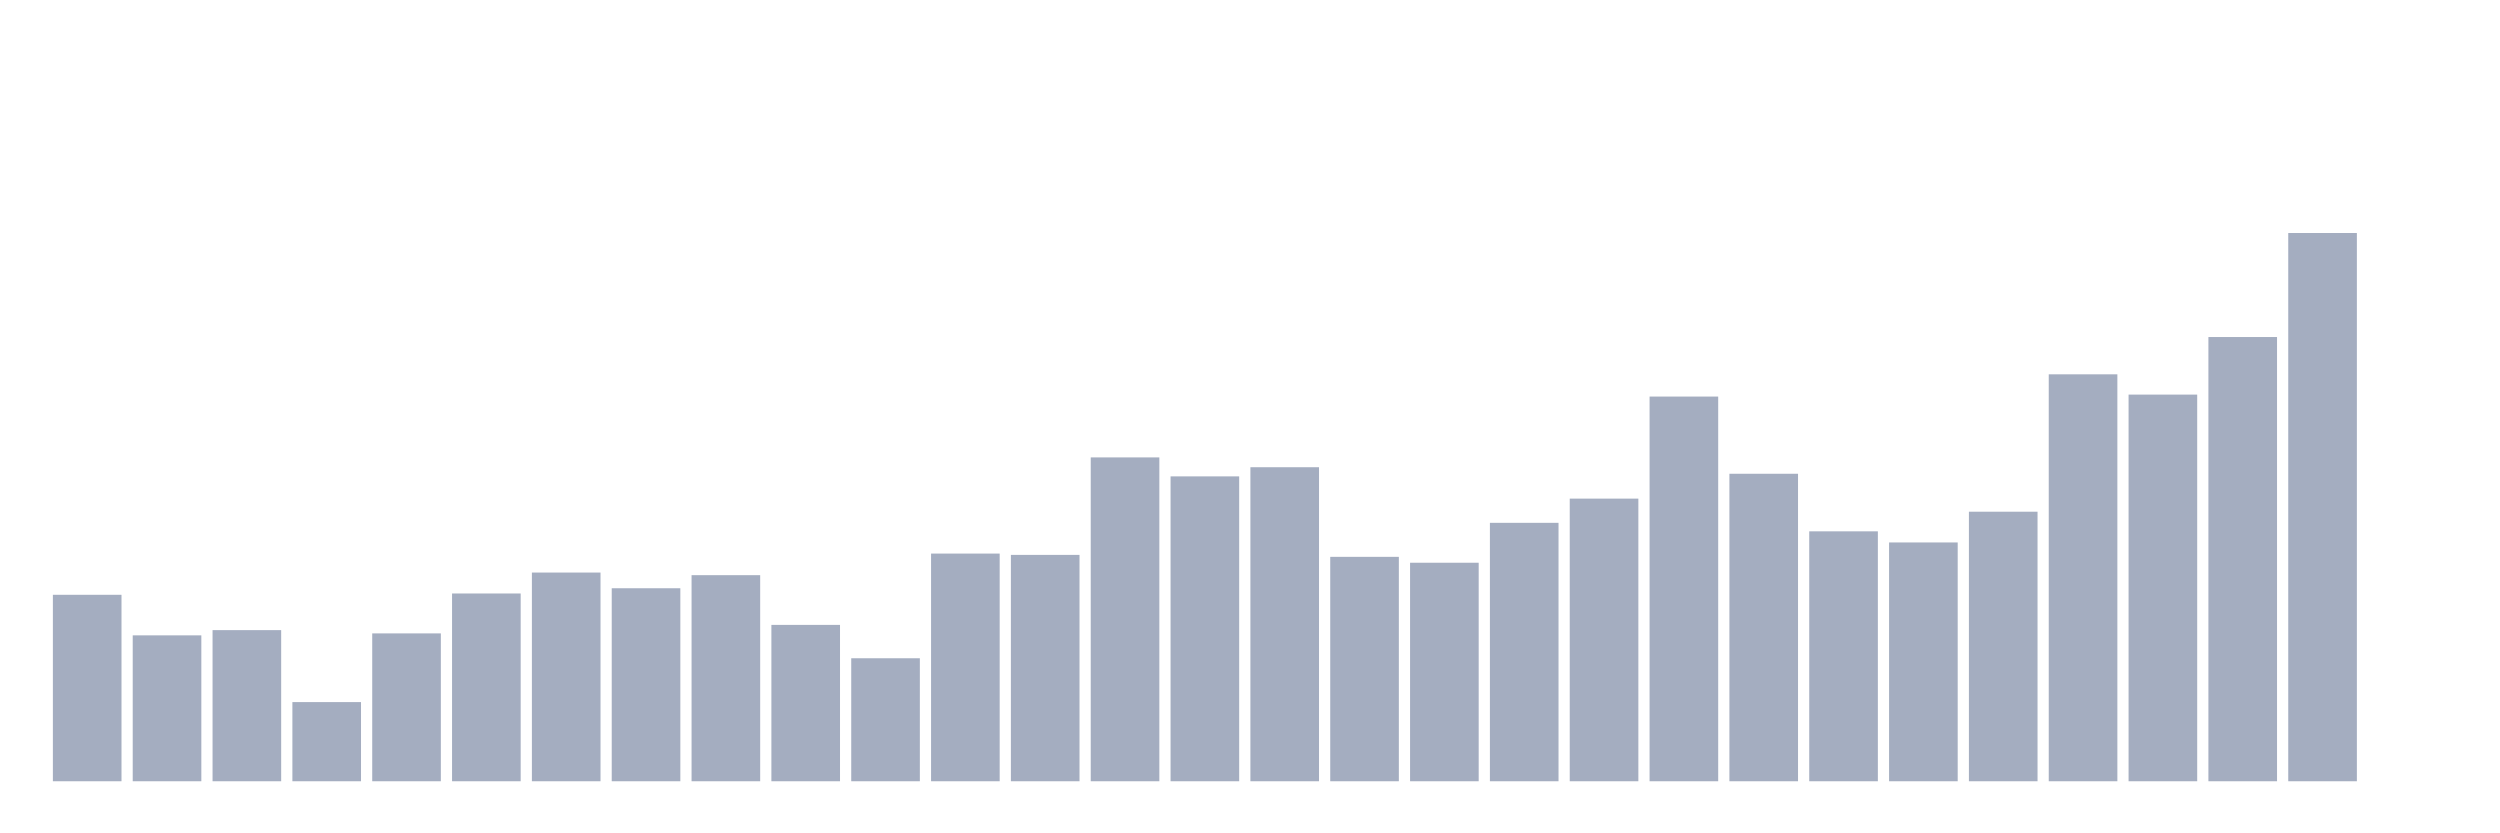 <svg xmlns="http://www.w3.org/2000/svg" viewBox="0 0 480 160"><g transform="translate(10,10)"><rect class="bar" x="0.153" width="13.175" y="104.2" height="35.8" fill="rgb(164,173,192)"></rect><rect class="bar" x="15.482" width="13.175" y="111.988" height="28.012" fill="rgb(164,173,192)"></rect><rect class="bar" x="30.81" width="13.175" y="110.984" height="29.016" fill="rgb(164,173,192)"></rect><rect class="bar" x="46.138" width="13.175" y="124.801" height="15.199" fill="rgb(164,173,192)"></rect><rect class="bar" x="61.466" width="13.175" y="111.612" height="28.388" fill="rgb(164,173,192)"></rect><rect class="bar" x="76.794" width="13.175" y="103.949" height="36.051" fill="rgb(164,173,192)"></rect><rect class="bar" x="92.123" width="13.175" y="99.93" height="40.07" fill="rgb(164,173,192)"></rect><rect class="bar" x="107.451" width="13.175" y="102.944" height="37.056" fill="rgb(164,173,192)"></rect><rect class="bar" x="122.779" width="13.175" y="100.432" height="39.568" fill="rgb(164,173,192)"></rect><rect class="bar" x="138.107" width="13.175" y="109.979" height="30.021" fill="rgb(164,173,192)"></rect><rect class="bar" x="153.436" width="13.175" y="116.385" height="23.615" fill="rgb(164,173,192)"></rect><rect class="bar" x="168.764" width="13.175" y="96.287" height="43.713" fill="rgb(164,173,192)"></rect><rect class="bar" x="184.092" width="13.175" y="96.538" height="43.462" fill="rgb(164,173,192)"></rect><rect class="bar" x="199.42" width="13.175" y="77.822" height="62.178" fill="rgb(164,173,192)"></rect><rect class="bar" x="214.748" width="13.175" y="81.465" height="58.535" fill="rgb(164,173,192)"></rect><rect class="bar" x="230.077" width="13.175" y="79.706" height="60.294" fill="rgb(164,173,192)"></rect><rect class="bar" x="245.405" width="13.175" y="96.915" height="43.085" fill="rgb(164,173,192)"></rect><rect class="bar" x="260.733" width="13.175" y="98.045" height="41.955" fill="rgb(164,173,192)"></rect><rect class="bar" x="276.061" width="13.175" y="90.383" height="49.617" fill="rgb(164,173,192)"></rect><rect class="bar" x="291.39" width="13.175" y="85.735" height="54.265" fill="rgb(164,173,192)"></rect><rect class="bar" x="306.718" width="13.175" y="66.14" height="73.86" fill="rgb(164,173,192)"></rect><rect class="bar" x="322.046" width="13.175" y="80.962" height="59.038" fill="rgb(164,173,192)"></rect><rect class="bar" x="337.374" width="13.175" y="92.016" height="47.984" fill="rgb(164,173,192)"></rect><rect class="bar" x="352.702" width="13.175" y="94.151" height="45.849" fill="rgb(164,173,192)"></rect><rect class="bar" x="368.031" width="13.175" y="88.248" height="51.752" fill="rgb(164,173,192)"></rect><rect class="bar" x="383.359" width="13.175" y="61.869" height="78.131" fill="rgb(164,173,192)"></rect><rect class="bar" x="398.687" width="13.175" y="65.763" height="74.237" fill="rgb(164,173,192)"></rect><rect class="bar" x="414.015" width="13.175" y="54.709" height="85.291" fill="rgb(164,173,192)"></rect><rect class="bar" x="429.344" width="13.175" y="34.737" height="105.263" fill="rgb(164,173,192)"></rect><rect class="bar" x="444.672" width="13.175" y="140" height="0" fill="rgb(164,173,192)"></rect></g></svg>